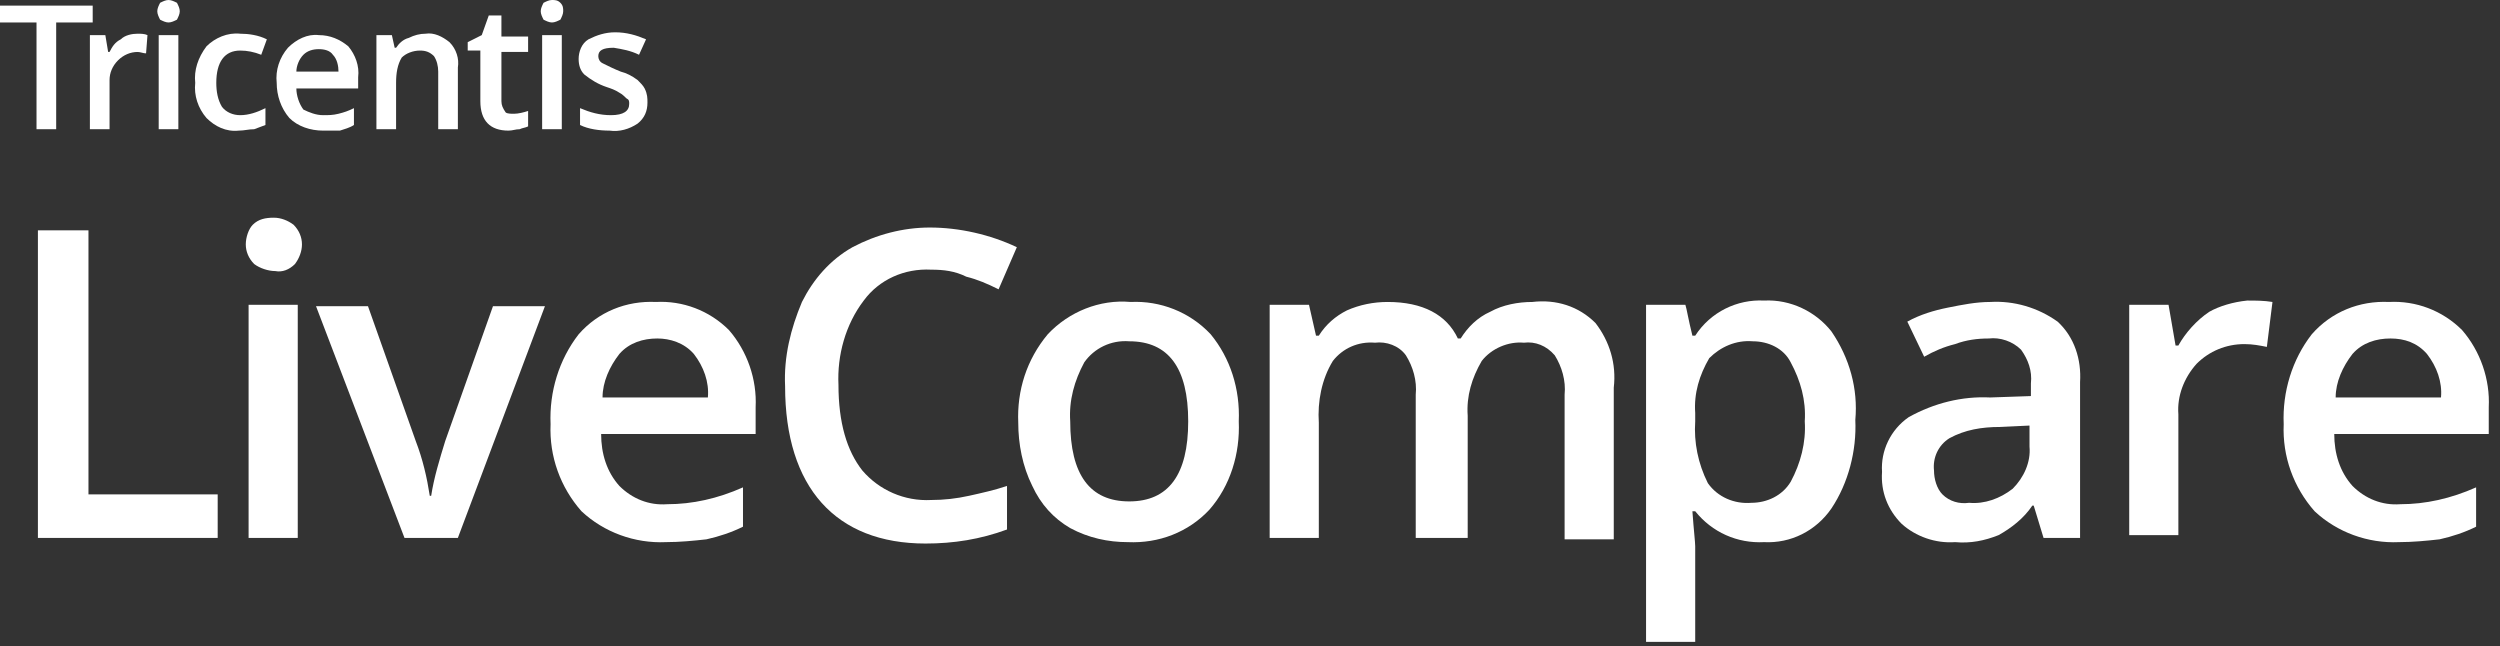 <svg width="178" height="46" viewBox="0 0 178 46" fill="none" xmlns="http://www.w3.org/2000/svg">
<rect x="0" y="0" width="178" height="46" fill="#333333" stroke="none"/>
<path d="M4 9.2H2.6V1.6H0V0.4H6.6V1.6H4V9.2Z" fill="white"/>
<path d="M9.8 2.4C10 2.4 10.3 2.4 10.5 2.5L10.4 3.8C10.2 3.8 10 3.7 9.8 3.7C9.3 3.7 8.8 3.9 8.4 4.3C8 4.7 7.8 5.2 7.8 5.7V9.2H6.4V2.5H7.5L7.7 3.7H7.8C8 3.3 8.2 3 8.6 2.8C8.9 2.5 9.4 2.4 9.8 2.4Z" fill="white"/>
<path d="M11.199 0.8C11.199 0.6 11.299 0.4 11.399 0.2C11.599 0.1 11.799 0 11.999 0C12.199 0 12.399 0.1 12.599 0.2C12.699 0.4 12.799 0.6 12.799 0.8C12.799 1 12.699 1.2 12.599 1.4C12.399 1.5 12.199 1.6 11.999 1.6C11.799 1.6 11.599 1.5 11.399 1.4C11.299 1.2 11.199 1 11.199 0.8ZM12.699 9.2H11.299V2.5H12.699V9.2Z" fill="white"/>
<path d="M17 9.3C16.1 9.4 15.3 9 14.7 8.4C14.1 7.7 13.8 6.8 13.9 5.9C13.8 5 14.1 4.1 14.7 3.3C15.3 2.7 16.2 2.3 17.1 2.4C17.7 2.4 18.4 2.5 19 2.8L18.6 3.9C18.1 3.7 17.6 3.6 17.1 3.6C16 3.6 15.4 4.4 15.4 5.9C15.4 6.5 15.5 7.1 15.8 7.6C16.1 8 16.6 8.2 17.1 8.2C17.7 8.2 18.3 8 18.9 7.7V8.9C18.6 9 18.4 9.1 18.1 9.2C17.7 9.2 17.4 9.3 17 9.3Z" fill="white"/>
<path d="M23.001 9.3C22.101 9.3 21.201 9 20.601 8.4C20.001 7.7 19.701 6.8 19.701 5.9C19.601 5 19.901 4.1 20.501 3.4C21.101 2.8 21.901 2.4 22.701 2.5C23.501 2.5 24.201 2.8 24.801 3.3C25.301 3.9 25.601 4.7 25.501 5.5V6.3H21.101C21.101 6.8 21.301 7.4 21.601 7.8C22.001 8 22.501 8.2 23.001 8.2C23.401 8.2 23.701 8.2 24.101 8.1C24.501 8 24.801 7.9 25.201 7.7V8.9C24.901 9.1 24.501 9.2 24.201 9.3C23.801 9.3 23.401 9.3 23.001 9.3ZM22.701 3.5C22.301 3.5 21.901 3.6 21.601 3.9C21.301 4.2 21.101 4.7 21.101 5.1H24.101C24.101 4.7 24.001 4.2 23.701 3.9C23.501 3.6 23.101 3.5 22.701 3.5Z" fill="white"/>
<path d="M32.601 9.2H31.201V5.1C31.201 4.7 31.101 4.3 30.901 4C30.601 3.7 30.301 3.6 29.901 3.6C29.401 3.6 28.901 3.8 28.601 4.1C28.301 4.6 28.201 5.2 28.201 5.9V9.2H26.801V2.5H27.901L28.101 3.4H28.201C28.401 3.1 28.701 2.8 29.101 2.7C29.501 2.5 29.901 2.4 30.301 2.4C30.901 2.3 31.501 2.6 32.001 3C32.501 3.5 32.701 4.2 32.601 4.8V9.2Z" fill="white"/>
<path d="M36.601 8.1C36.901 8.1 37.301 8 37.601 7.9V9C37.401 9.1 37.201 9.1 37.001 9.2C36.701 9.2 36.501 9.3 36.201 9.3C34.901 9.3 34.201 8.6 34.201 7.2V3.6H33.301V3L34.301 2.5L34.801 1.1H35.701V2.6H37.601V3.7H35.701V7.2C35.701 7.5 35.801 7.7 36.001 8C36.101 8.1 36.401 8.1 36.601 8.1Z" fill="white"/>
<path d="M38.5 0.8C38.5 0.6 38.6 0.4 38.7 0.2C38.9 0.1 39.1 0 39.3 0C39.5 0 39.7 0 39.9 0.2C40.1 0.4 40.1 0.6 40.1 0.8C40.1 1 40 1.2 39.9 1.4C39.7 1.5 39.5 1.6 39.3 1.6C39.1 1.6 38.9 1.5 38.7 1.4C38.6 1.2 38.5 1 38.5 0.8ZM40 9.2H38.6V2.5H40V9.2Z" fill="white"/>
<path d="M46.099 7.3C46.099 7.9 45.899 8.4 45.399 8.8C44.799 9.2 44.099 9.4 43.399 9.3C42.699 9.3 41.899 9.2 41.299 8.9V7.7C41.999 8 42.699 8.2 43.499 8.2C44.399 8.2 44.799 7.9 44.799 7.4C44.799 7.2 44.799 7.1 44.599 7C44.499 6.9 44.299 6.7 44.099 6.6C43.799 6.4 43.499 6.3 43.199 6.2C42.599 6 42.099 5.7 41.599 5.3C41.299 5 41.199 4.6 41.199 4.2C41.199 3.7 41.399 3.1 41.899 2.8C42.499 2.5 43.099 2.3 43.799 2.3C44.599 2.3 45.299 2.5 45.999 2.8L45.499 3.9C44.899 3.6 44.299 3.5 43.699 3.4C42.899 3.4 42.599 3.6 42.599 4C42.599 4.2 42.699 4.4 42.899 4.5C43.299 4.7 43.699 4.9 44.199 5.1C44.599 5.2 44.999 5.4 45.399 5.7C45.599 5.9 45.799 6.1 45.899 6.3C46.099 6.7 46.099 7 46.099 7.3Z" fill="white"/>
<path d="M2.699 38.3V16.4H6.299V35.2H15.499V38.3H2.699Z" fill="white"/>
<path d="M17.5 17.4C17.5 16.9 17.7 16.3 18 16C18.4 15.6 18.9 15.5 19.5 15.5C20 15.5 20.5 15.7 20.9 16C21.3 16.4 21.5 16.9 21.5 17.4C21.5 17.9 21.3 18.4 21 18.8C20.6 19.2 20.1 19.4 19.6 19.3C19.1 19.3 18.5 19.1 18.1 18.8C17.7 18.4 17.5 17.9 17.5 17.4ZM21.2 38.3H17.7V21.7H21.2V38.3Z" fill="white"/>
<path d="M28.8 38.3L22.5 21.8H26.2L29.6 31.4C30.1 32.7 30.4 34 30.6 35.3H30.7C30.9 34 31.3 32.7 31.7 31.4L35.1 21.8H38.8L32.6 38.3H28.8Z" fill="white"/>
<path d="M47.401 38.6C45.201 38.7 43.001 37.9 41.401 36.4C39.901 34.7 39.101 32.5 39.201 30.2C39.101 27.9 39.801 25.6 41.201 23.8C42.601 22.2 44.601 21.4 46.701 21.5C48.601 21.4 50.501 22.1 51.901 23.5C53.201 25 53.901 27 53.801 29V30.9H42.801C42.801 32.3 43.201 33.6 44.101 34.6C45.001 35.5 46.201 36 47.501 35.9C48.401 35.9 49.301 35.8 50.201 35.6C51.101 35.4 52.001 35.1 52.901 34.7V37.5C52.101 37.9 51.201 38.2 50.301 38.4C49.401 38.5 48.401 38.6 47.401 38.6ZM46.801 24.1C45.801 24.1 44.801 24.4 44.101 25.2C43.401 26.1 42.901 27.2 42.901 28.3H50.401C50.501 27.2 50.101 26.1 49.401 25.2C48.701 24.4 47.701 24.1 46.801 24.1Z" fill="white"/>
<path d="M66.299 19.2C64.399 19.1 62.599 19.9 61.499 21.4C60.199 23.1 59.599 25.3 59.699 27.4C59.699 30.1 60.299 32.1 61.399 33.5C62.599 34.9 64.399 35.7 66.299 35.6C67.199 35.6 68.099 35.5 68.999 35.3C69.899 35.1 70.799 34.9 71.699 34.6V37.7C69.799 38.4 67.899 38.7 65.899 38.7C62.699 38.7 60.199 37.7 58.499 35.8C56.799 33.9 55.899 31.1 55.899 27.5C55.799 25.4 56.299 23.4 57.099 21.5C57.899 19.9 59.099 18.5 60.699 17.6C62.399 16.7 64.299 16.2 66.199 16.2C68.299 16.2 70.499 16.7 72.399 17.6L71.099 20.6C70.299 20.2 69.599 19.9 68.799 19.7C67.999 19.3 67.199 19.2 66.299 19.2Z" fill="white"/>
<path d="M88.2 30C88.3 32.3 87.6 34.6 86.1 36.3C84.6 37.9 82.5 38.7 80.3 38.6C78.9 38.6 77.5 38.3 76.2 37.6C75 36.9 74.1 35.9 73.5 34.6C72.8 33.2 72.5 31.6 72.5 30.1C72.4 27.8 73.1 25.6 74.6 23.8C76.1 22.2 78.3 21.3 80.5 21.5C82.6 21.4 84.7 22.2 86.2 23.8C87.6 25.5 88.3 27.7 88.2 30ZM76.2 30C76.2 33.8 77.6 35.7 80.4 35.7C83.2 35.7 84.6 33.8 84.6 30C84.6 26.2 83.2 24.3 80.4 24.3C79.1 24.2 77.9 24.8 77.2 25.8C76.5 27.1 76.1 28.5 76.2 30Z" fill="white"/>
<path d="M104.3 38.3H100.8V28.1C100.9 27.1 100.6 26.1 100.1 25.3C99.6 24.6 98.7 24.3 97.9 24.4C96.7 24.3 95.6 24.8 94.9 25.7C94.1 27 93.8 28.6 93.9 30.1V38.3H90.4V21.7H93.2L93.7 23.9H93.9C94.4 23.1 95.1 22.5 95.9 22.1C96.8 21.7 97.8 21.5 98.8 21.5C101.3 21.5 103 22.4 103.8 24.1H104C104.5 23.3 105.2 22.6 106.1 22.2C107 21.7 108.1 21.5 109.1 21.5C110.8 21.3 112.4 21.8 113.6 23C114.6 24.3 115.1 25.9 114.9 27.6V38.4H111.4V28.1C111.5 27.1 111.2 26.1 110.7 25.3C110.1 24.6 109.3 24.3 108.5 24.4C107.4 24.3 106.2 24.8 105.5 25.7C104.8 26.9 104.4 28.2 104.5 29.6V38.3H104.3Z" fill="white"/>
<path d="M125.599 38.6C123.699 38.7 121.899 37.9 120.699 36.4H120.499C120.599 37.8 120.699 38.6 120.699 38.9V45.7H117.199V21.7H119.999C120.099 22 120.199 22.7 120.499 23.9H120.699C121.799 22.2 123.699 21.3 125.599 21.4C127.499 21.3 129.299 22.2 130.399 23.6C131.699 25.5 132.299 27.7 132.099 29.9C132.199 32.1 131.599 34.4 130.399 36.2C129.299 37.8 127.499 38.7 125.599 38.6ZM124.799 24.3C123.599 24.2 122.499 24.7 121.699 25.5C120.999 26.7 120.599 28 120.699 29.4V30C120.599 31.5 120.899 33 121.599 34.4C122.299 35.4 123.499 35.9 124.699 35.8C125.799 35.8 126.899 35.3 127.499 34.3C128.199 33 128.599 31.5 128.499 30C128.599 28.5 128.199 27.1 127.499 25.8C126.999 24.8 125.899 24.3 124.799 24.3Z" fill="white"/>
<path d="M145.501 38.3L144.801 36H144.701C144.101 36.9 143.201 37.6 142.301 38.1C141.301 38.5 140.301 38.7 139.201 38.6C137.801 38.7 136.401 38.2 135.401 37.3C134.401 36.3 133.901 35 134.001 33.6C133.901 32.1 134.601 30.6 135.901 29.7C137.701 28.7 139.701 28.2 141.701 28.3L144.601 28.2V27.3C144.701 26.4 144.401 25.6 143.901 24.9C143.301 24.3 142.401 24 141.601 24.1C140.801 24.1 140.001 24.2 139.201 24.5C138.401 24.7 137.701 25 137.001 25.4L135.801 22.9C136.701 22.4 137.701 22.1 138.701 21.9C139.701 21.7 140.701 21.5 141.701 21.5C143.401 21.4 145.101 21.9 146.501 22.9C147.701 24 148.201 25.6 148.101 27.2V38.3H145.501ZM140.201 35.8C141.301 35.9 142.401 35.5 143.301 34.8C144.101 34 144.601 32.9 144.501 31.8V30.3L142.401 30.4C141.101 30.4 139.901 30.6 138.801 31.2C138.001 31.7 137.601 32.6 137.701 33.5C137.701 34.1 137.901 34.8 138.301 35.2C138.801 35.7 139.501 35.9 140.201 35.8Z" fill="white"/>
<path d="M160 21.4C160.6 21.4 161.2 21.4 161.8 21.5L161.4 24.7C160.9 24.6 160.4 24.5 159.8 24.5C158.5 24.5 157.3 25 156.4 25.9C155.5 26.9 155 28.2 155.1 29.5V38.1H151.6V21.7H154.4L154.9 24.6H155.1C155.6 23.7 156.4 22.8 157.3 22.2C158 21.8 159 21.5 160 21.4Z" fill="white"/>
<path d="M170.799 38.6C168.599 38.7 166.399 37.9 164.799 36.4C163.299 34.7 162.499 32.5 162.599 30.2C162.499 27.9 163.199 25.6 164.599 23.8C165.999 22.2 167.999 21.4 170.099 21.5C171.999 21.4 173.899 22.1 175.299 23.5C176.599 25 177.299 27 177.199 29V30.9H166.199C166.199 32.3 166.599 33.6 167.499 34.6C168.399 35.5 169.599 36 170.899 35.9C171.799 35.9 172.699 35.8 173.599 35.6C174.499 35.4 175.399 35.1 176.299 34.7V37.5C175.499 37.9 174.599 38.2 173.699 38.4C172.799 38.5 171.799 38.6 170.799 38.6ZM170.199 24.1C169.199 24.1 168.199 24.4 167.499 25.2C166.799 26.1 166.299 27.2 166.299 28.3H173.799C173.899 27.2 173.499 26.1 172.799 25.2C172.099 24.4 171.199 24.1 170.199 24.1Z" fill="white"/>
</svg>
